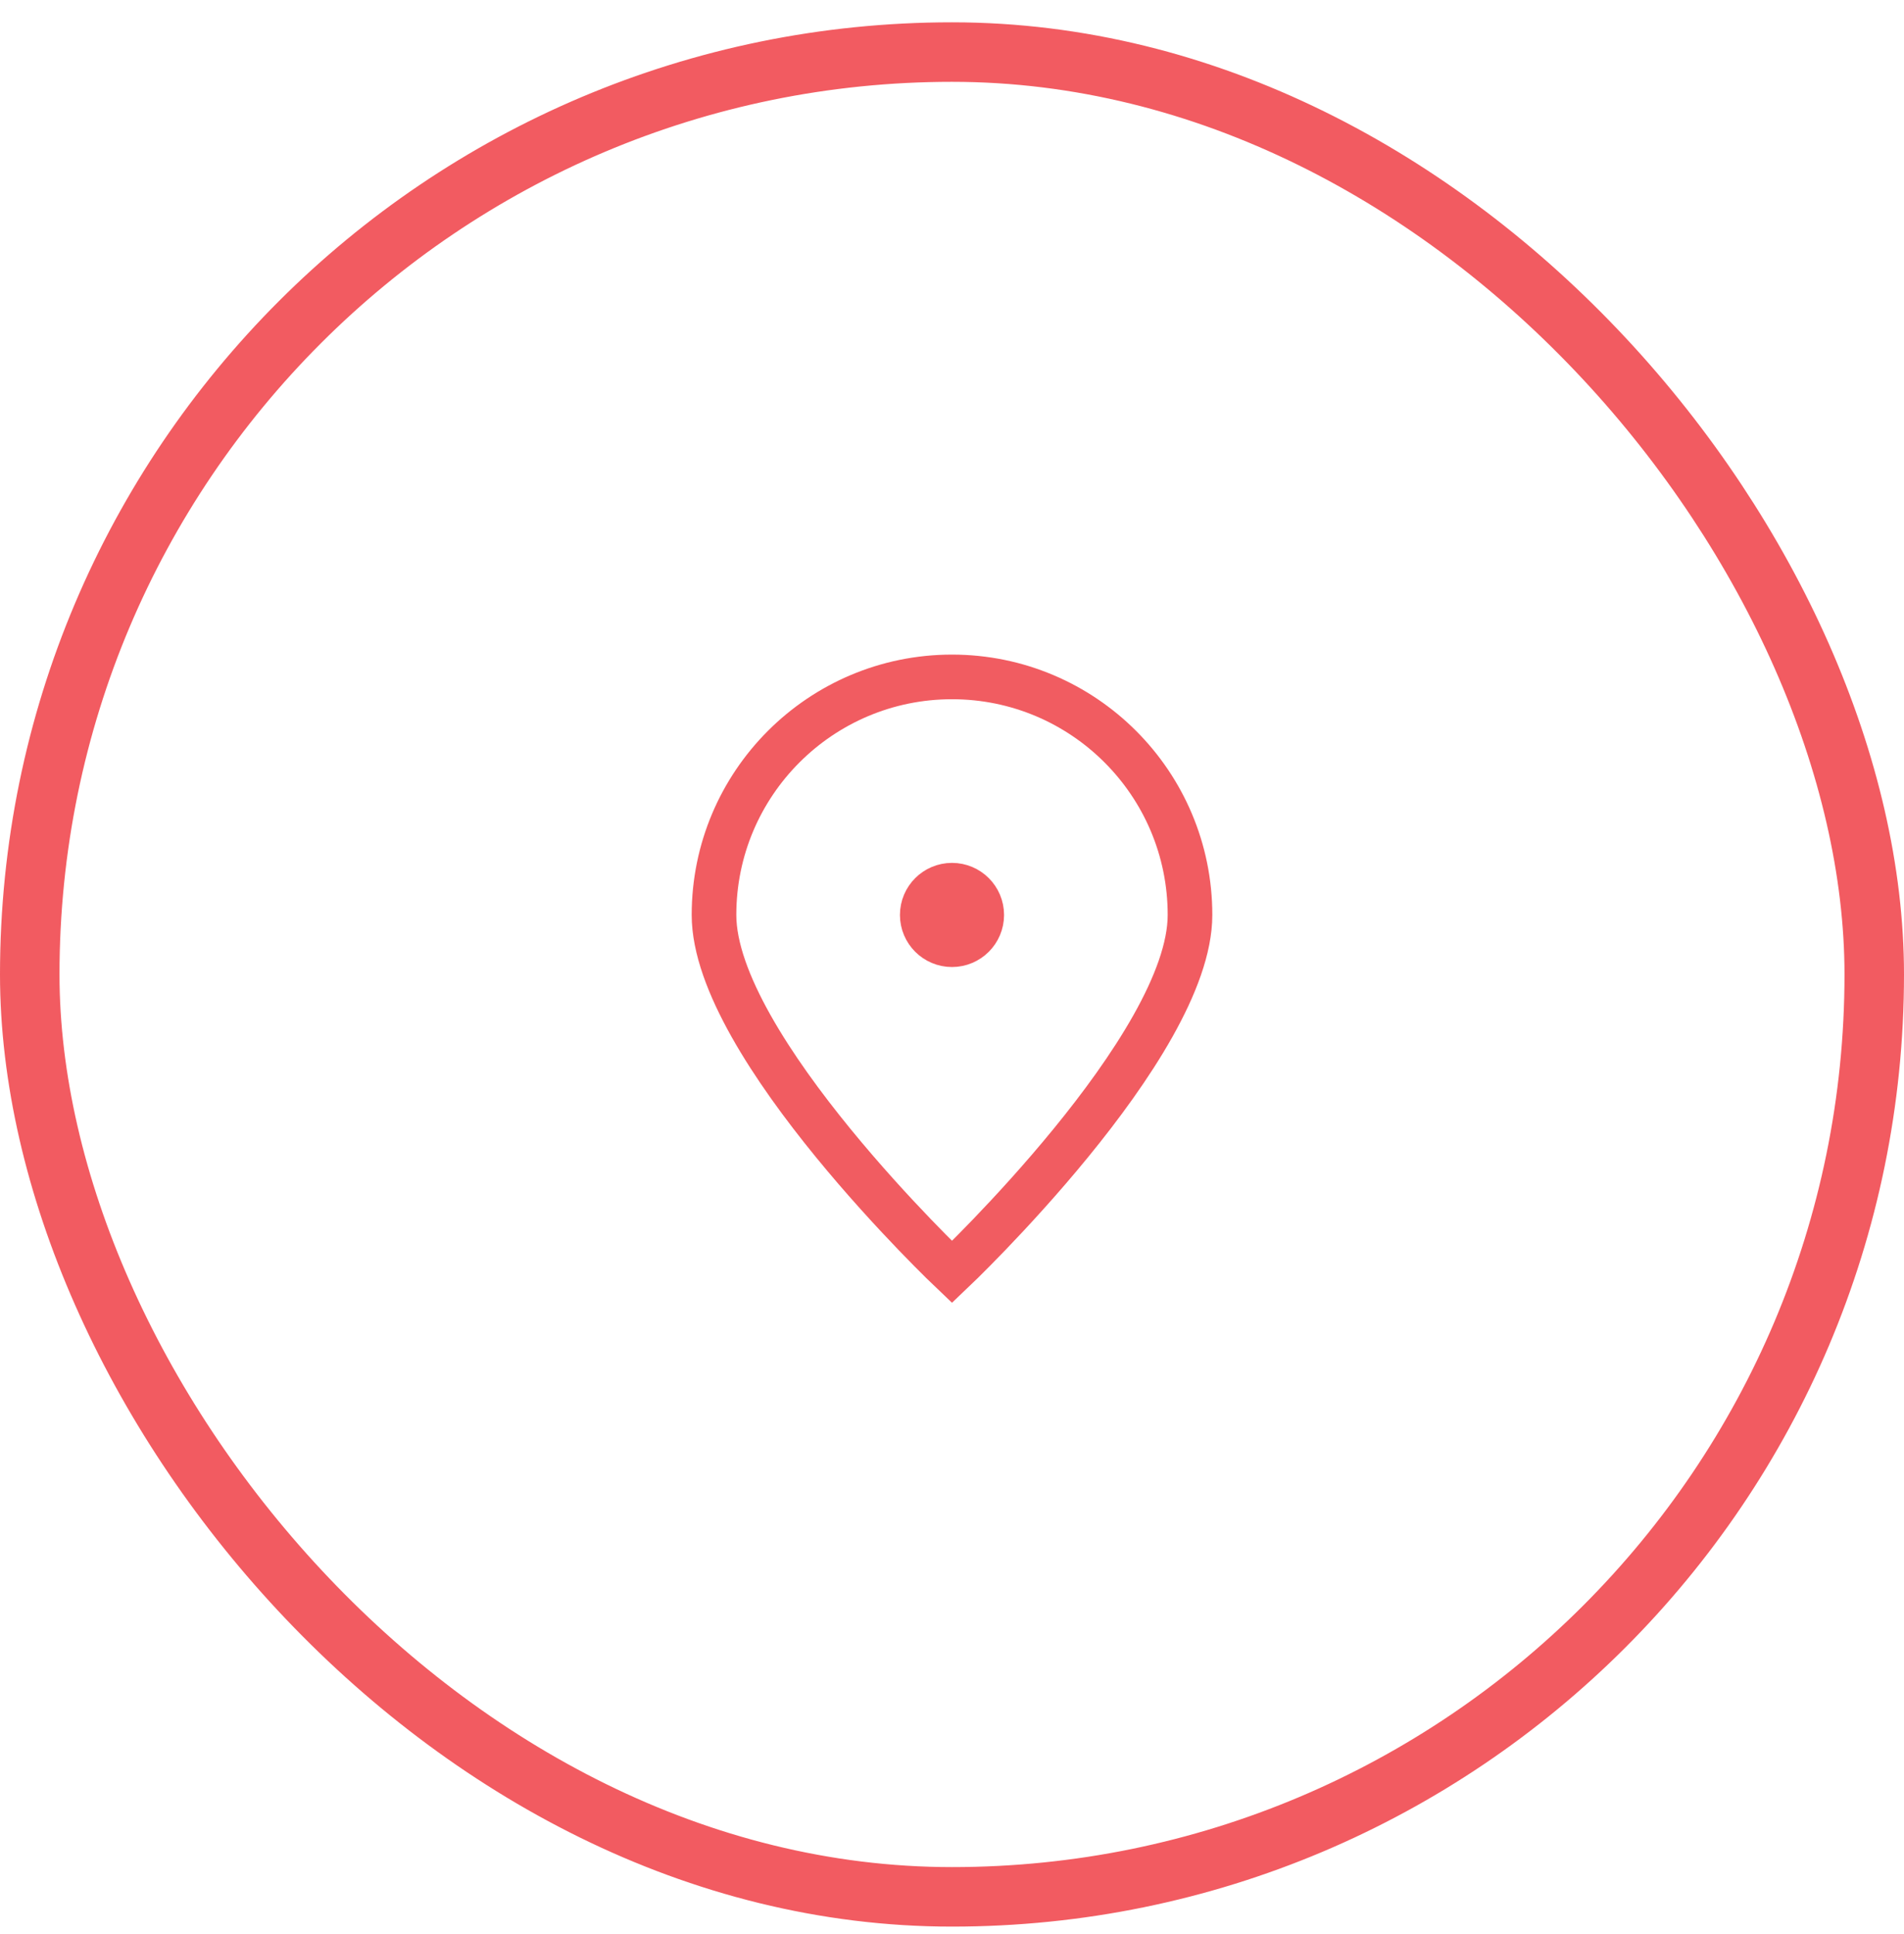 <svg width="64" height="65" viewBox="0 0 64 65" fill="none" xmlns="http://www.w3.org/2000/svg">
<g opacity="0.8">
<path d="M40 30.75C40 35.169 32 42.75 32 42.75C32 42.75 24 35.169 24 30.75C24 26.332 27.582 22.75 32 22.75C36.418 22.75 40 26.332 40 30.75Z" stroke="#EE333A" stroke-width="1.5"/>
<path d="M32 31.75C32.552 31.75 33 31.302 33 30.75C33 30.198 32.552 29.75 32 29.75C31.448 29.75 31 30.198 31 30.75C31 31.302 31.448 31.75 32 31.75Z" fill="#EE333A" stroke="#EE333A" stroke-width="1.5" stroke-linecap="round" stroke-linejoin="round"/>
</g>
<rect x="1" y="1.75" width="62" height="62" rx="31" stroke="#EE333A" stroke-opacity="0.8" stroke-width="2"/>
</svg>
